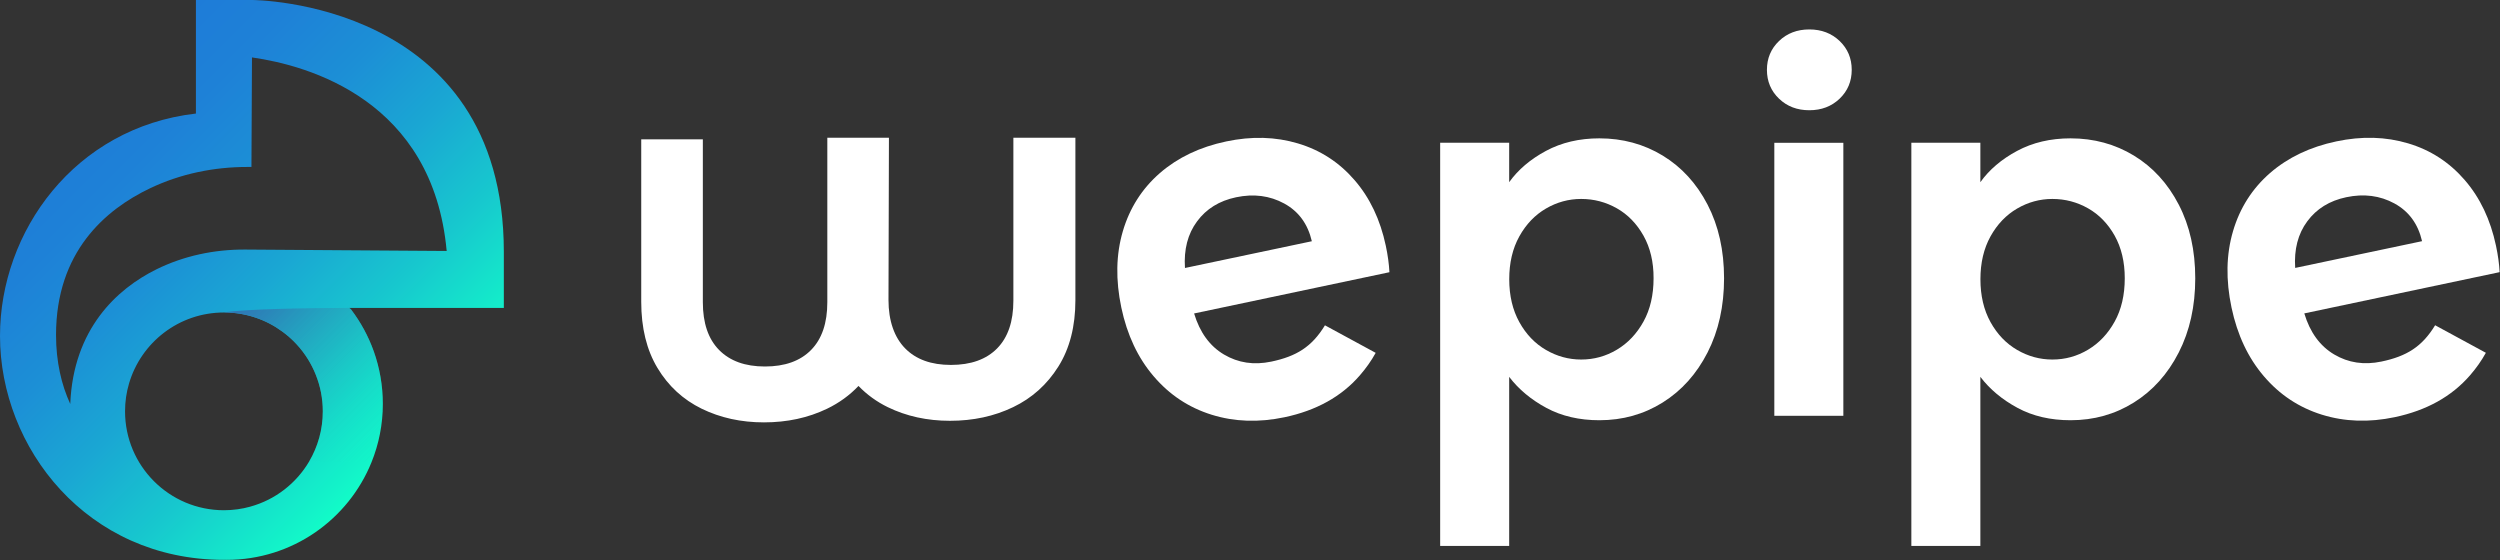 <svg width="1548" height="347" viewBox="0 0 1548 347" fill="none" xmlns="http://www.w3.org/2000/svg">
<rect x="0" y="0" width="1548" height="347" fill="#333333" stroke="none"/>
<path d="M627.483 85.292V186.174C627.483 199.072 624.126 208.907 617.414 215.737C610.701 222.547 601.159 225.962 588.808 225.962C576.631 225.962 567.187 222.547 560.494 215.737C553.782 208.946 550.152 198.643 550.152 185.765L550.425 86.267V85.292H512.277V86.267V185.921V187.15C512.277 200.048 508.921 209.883 502.208 216.712C495.496 223.542 485.954 226.937 473.602 226.937C461.426 226.937 451.982 223.522 445.269 216.712C438.557 209.902 435.201 200.048 435.201 187.15V86.267H397.052V186.877C397.052 203.053 400.409 216.693 407.121 227.874C413.834 239.035 422.966 247.445 434.498 253.085C446.03 258.705 458.87 261.534 473.036 261.534C487.379 261.534 500.413 258.724 512.121 253.085C519.556 249.494 526.054 244.792 531.576 238.977C536.766 244.343 542.796 248.733 549.703 252.109C561.236 257.729 574.075 260.558 588.242 260.558C602.584 260.558 615.618 257.748 627.326 252.109C639.034 246.489 648.381 238.079 655.386 226.898C662.372 215.717 665.884 202.058 665.884 185.901V85.292H627.483Z" fill="white"/>
<path d="M858.088 152.163C854.673 136.045 848.234 122.484 838.731 111.517C829.228 100.512 817.559 92.941 803.686 88.804C789.831 84.667 775.021 84.238 759.293 87.575C742.98 91.009 729.302 97.546 718.218 107.146C707.174 116.766 699.486 128.767 695.252 143.207C691.017 157.607 690.725 173.374 694.334 190.487C697.905 207.405 704.579 221.591 714.374 233.025C724.17 244.499 736.131 252.402 750.298 256.812C764.425 261.202 779.45 261.709 795.373 258.353C815.101 254.197 830.633 245.553 842.009 232.44C845.853 228.01 849.151 223.347 851.825 218.488L820.408 201.434C812.291 214.781 802.73 220.635 787.178 223.913C776.406 226.176 766.669 224.713 757.869 219.503C749.069 214.293 742.922 205.804 739.39 194.097L860.332 168.554C860.079 163.598 859.357 158.154 858.088 152.163ZM733.731 165.939C732.97 154.466 735.468 144.826 741.224 137.079C746.942 129.313 755 124.337 765.362 122.152C776.309 119.849 786.241 121.137 795.198 126.016C804.115 130.894 809.813 138.68 812.291 149.373L733.731 165.939Z" fill="white"/>
<path d="M957.234 93.448C966.893 88.258 977.938 85.662 990.328 85.662C1004.77 85.662 1017.84 89.233 1029.55 96.336C1041.24 103.458 1050.51 113.566 1057.32 126.698C1064.13 139.831 1067.54 155.032 1067.54 172.32C1067.54 189.609 1064.13 204.926 1057.32 218.254C1050.51 231.581 1041.24 241.904 1029.55 249.221C1017.84 256.539 1004.79 260.207 990.328 260.207C977.918 260.207 966.971 257.67 957.527 252.577C948.063 247.485 940.375 241.084 934.482 233.357V338.025H891.748V88.394H934.482V112.805C940.004 105.098 947.575 98.639 957.234 93.448ZM1017.65 145.938C1013.47 138.523 1007.99 132.865 1001.18 129.001C994.368 125.137 986.992 123.186 979.069 123.186C971.323 123.186 964.064 125.176 957.254 129.138C950.444 133.099 944.941 138.855 940.765 146.368C936.589 153.9 934.521 162.739 934.521 172.905C934.521 183.072 936.609 191.931 940.765 199.443C944.941 206.975 950.424 212.712 957.254 216.673C964.064 220.634 971.342 222.625 979.069 222.625C986.992 222.625 994.368 220.595 1001.18 216.517C1007.99 212.458 1013.49 206.644 1017.65 199.112C1021.82 191.599 1023.89 182.623 1023.89 172.262C1023.93 162.173 1021.82 153.373 1017.65 145.938Z" fill="white"/>
<path d="M1101.57 61.096C1096.58 56.315 1094.08 50.363 1094.08 43.241C1094.08 36.119 1096.58 30.167 1101.57 25.387C1106.57 20.606 1112.81 18.225 1120.34 18.225C1127.88 18.225 1134.12 20.625 1139.1 25.387C1144.09 30.167 1146.59 36.119 1146.59 43.241C1146.59 50.363 1144.09 56.315 1139.1 61.096C1134.1 65.876 1127.86 68.257 1120.34 68.257C1112.83 68.276 1106.55 65.876 1101.57 61.096ZM1141.4 88.414V257.475H1098.66V88.414H1141.4Z" fill="white"/>
<path d="M1248.97 93.448C1258.63 88.258 1269.68 85.662 1282.09 85.662C1296.53 85.662 1309.6 89.233 1321.31 96.336C1333 103.458 1342.27 113.566 1349.08 126.698C1355.89 139.831 1359.3 155.032 1359.3 172.32C1359.3 189.609 1355.89 204.926 1349.08 218.254C1342.27 231.581 1333 241.904 1321.31 249.221C1309.6 256.539 1296.55 260.207 1282.09 260.207C1269.68 260.207 1258.73 257.67 1249.29 252.577C1239.82 247.485 1232.13 241.084 1226.24 233.357V338.025H1183.51V88.394H1226.24V112.805C1231.72 105.098 1239.3 98.639 1248.97 93.448ZM1309.41 145.938C1305.23 138.523 1299.75 132.865 1292.94 129.001C1286.13 125.137 1278.75 123.186 1270.83 123.186C1263.08 123.186 1255.82 125.176 1249.01 129.138C1242.2 133.099 1236.7 138.855 1232.52 146.368C1228.35 153.9 1226.28 162.739 1226.28 172.905C1226.28 183.072 1228.37 191.931 1232.52 199.443C1236.7 206.975 1242.18 212.712 1249.01 216.673C1255.82 220.634 1263.1 222.625 1270.83 222.625C1278.77 222.625 1286.13 220.595 1292.94 216.517C1299.75 212.458 1305.25 206.644 1309.41 199.112C1313.58 191.599 1315.65 182.623 1315.65 172.262C1315.65 162.173 1313.56 153.373 1309.41 145.938Z" fill="white"/>
<path d="M1545.51 152.124C1542.1 136.006 1535.66 122.445 1526.16 111.478C1516.65 100.473 1504.99 92.902 1491.11 88.765C1477.26 84.628 1462.45 84.199 1446.72 87.536C1430.41 90.97 1416.73 97.507 1405.64 107.107C1394.6 116.727 1386.91 128.728 1382.68 143.168C1378.44 157.568 1378.15 173.335 1381.76 190.448C1385.33 207.366 1392.01 221.552 1401.8 232.986C1411.6 244.46 1423.56 252.363 1437.72 256.773C1451.85 261.163 1466.88 261.671 1482.8 258.314C1502.53 254.158 1518.06 245.514 1529.44 232.401C1533.28 227.971 1536.58 223.308 1539.25 218.449L1507.83 201.395C1499.72 214.741 1490.16 220.595 1474.6 223.874C1463.83 226.137 1454.08 224.674 1445.3 219.464C1436.51 214.254 1430.35 205.766 1426.82 194.058L1547.76 168.515C1547.52 163.559 1546.78 158.095 1545.51 152.124ZM1421.18 165.9C1420.42 154.427 1422.91 144.787 1428.67 137.04C1434.39 129.274 1442.45 124.298 1452.81 122.113C1463.75 119.81 1473.69 121.098 1482.64 125.977C1491.56 130.855 1497.26 138.64 1499.74 149.334L1421.18 165.9Z" fill="white"/>
<path d="M311.975 190.643V155.988C311.975 0 155.988 0 155.988 0H121.313V70.306C46.071 78.969 0 143.48 0 207.99C0 277.32 53.817 346.65 138.641 346.65L138.66 346.631C139.265 346.65 139.85 346.65 140.455 346.65C181.023 346.65 215.756 321.634 230.059 286.179C234.567 275.017 237.045 262.822 237.045 250.06C237.045 238.684 235.074 227.757 231.464 217.629C228.128 208.244 223.366 199.521 217.434 191.716C217.122 191.306 216.713 190.975 216.244 190.74L216.186 190.682L216.147 190.662H311.975V190.643ZM174.857 205.336C181.14 209.922 186.506 215.698 190.623 222.332C192.536 225.415 194.194 228.674 195.541 232.089V232.108C198.351 239.113 199.873 246.723 199.873 254.704C199.873 265.983 196.809 276.559 191.482 285.652C183.521 299.214 170.506 309.439 155.012 313.692V313.712C149.802 315.156 144.319 315.936 138.66 315.936C104.844 315.936 77.428 288.52 77.428 254.704C77.428 248.753 78.267 242.997 79.867 237.572C87.282 212.088 110.795 193.492 138.66 193.492C152.202 193.472 164.729 197.863 174.857 205.336ZM151.831 154.524C132.806 154.407 113.859 158.368 96.804 166.798C72.218 178.935 45.446 203.814 43.514 249.885H43.495V250.08C43.495 250.099 43.495 250.099 43.495 250.119C40.802 244.206 38.577 237.747 37.075 230.625C35.553 223.522 34.694 215.795 34.694 207.366C34.694 156.046 65.115 129.821 92.98 116.552C111.732 107.615 132.377 103.38 153.119 103.38H155.695L156.027 35.553C191.131 40.548 268.09 62.11 276.579 155.402L151.831 154.524Z" fill="url(#paint0_linear_3_71)"/>
<path d="M237.045 250.041C237.045 262.802 234.567 274.998 230.059 286.159L191.482 285.633C196.809 276.559 199.873 265.963 199.873 254.685C199.873 246.704 198.351 239.094 195.541 232.089V232.069C194.194 228.654 192.536 225.396 190.623 222.313C186.487 215.698 181.12 209.922 174.857 205.317C164.729 197.843 152.202 193.453 138.66 193.453C152.71 191.267 189.94 190.741 216.186 190.643L216.244 190.701C216.713 190.936 217.122 191.267 217.434 191.677C223.347 199.482 228.108 208.185 231.464 217.591C235.074 227.737 237.045 238.665 237.045 250.041Z" fill="url(#paint1_linear_3_71)"/>
<defs>
<linearGradient id="paint0_linear_3_71" x1="50.511" y1="70.799" x2="253.402" y2="273.69" gradientUnits="userSpaceOnUse">
<stop stop-color="#1E7CD8"/>
<stop offset="0.156" stop-color="#1E81D7"/>
<stop offset="0.339" stop-color="#1C8FD6"/>
<stop offset="0.536" stop-color="#1AA7D3"/>
<stop offset="0.743" stop-color="#17C8CE"/>
<stop offset="0.955" stop-color="#13F2C9"/>
<stop offset="1" stop-color="#12FCC8"/>
</linearGradient>
<linearGradient id="paint1_linear_3_71" x1="148.971" y1="183.153" x2="241.019" y2="275.2" gradientUnits="userSpaceOnUse">
<stop stop-color="#3171B2"/>
<stop offset="0.164" stop-color="#2D81B5" stop-opacity="0.836"/>
<stop offset="0.487" stop-color="#24ACBB" stop-opacity="0.513"/>
<stop offset="0.934" stop-color="#14F1C6" stop-opacity="0.066"/>
<stop offset="1" stop-color="#12FCC8" stop-opacity="0"/>
</linearGradient>
</defs>
</svg>
